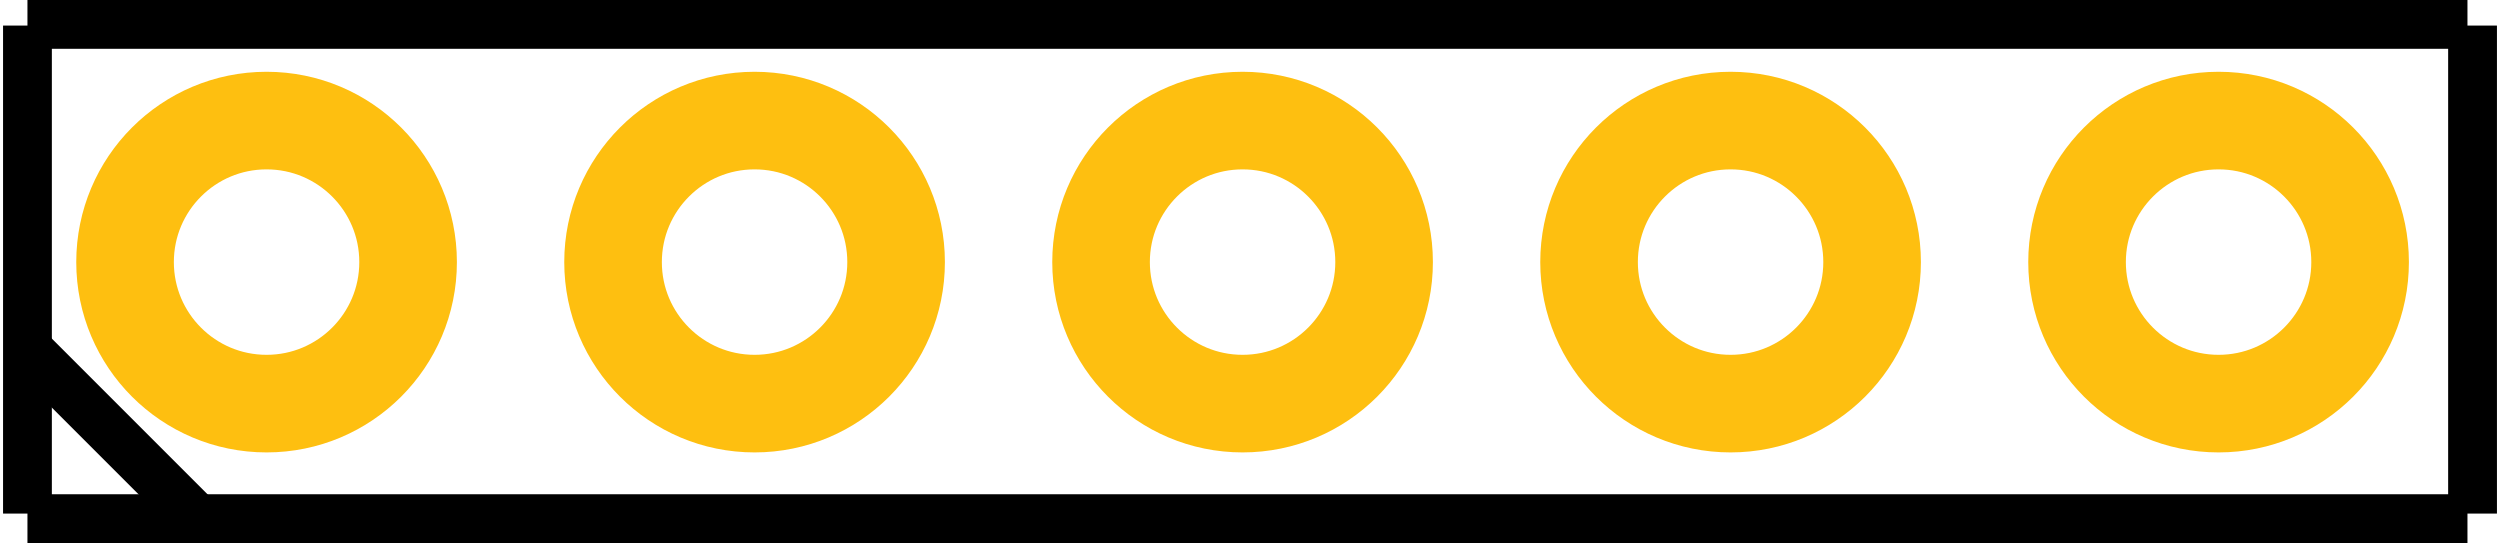 <?xml version='1.0' encoding='UTF-8' standalone='no'?>
<svg
  xmlns:dc="http://purl.org/dc/elements/1.1/"
  xmlns:cc="http://creativecommons.org/ns#"
  xmlns:rdf="http://www.w3.org/1999/02/22-rdf-syntax-ns#"
  xmlns:svg="http://www.w3.org/2000/svg"
  xmlns="http://www.w3.org/2000/svg"
  xml:space="preserve"
  enable-background="new 0 0 81.07 96.97"
  viewBox="0 0 511.042 111.281"
  height="0.111in"
  width="0.511in"
  y="0px"
  x="0px"
  id="Layer_1"
  version="1.1">
  <defs
    id="defs30">
    </defs>
  <g
    id="silkscreen">
    <line
      x2="505"
      y2="106.281"
      x1="5"
      y1="106.281"
      id="line6"
      stroke="#000000"
      stroke-width="10"
    />
    <line
      id="line61"
      y1="5"
      x1="5"
      y2="5"
      x2="505"
      stroke="#000000"
      stroke-width="10"
    />
    <line
      x2="5"
      y2="5.24"
      x1="5"
      y1="105.24"
      id="line8"
      stroke="#000000"
      stroke-width="10"
    />
    <line
      id="line69"
      y1="105.24"
      x1="506.042"
      y2="5.24"
      x2="506.042"
      stroke="#000000"
      stroke-width="10"
    />
    <line
      x2="4.786"
      y2="71.246"
      x1="39.786"
      y1="106.246"
      id="line14"
      stroke="#000000"
      stroke-width="10"
    />
  </g>
  <g
    id="copper1">
    <g
      id="copper0">
      <circle
        r="29"
        cy="53.708"
        cx="54"
        id="connector0pin"
        fill="none"
        stroke="#febf10"
        stroke-width="20"
      />
      <circle
        r="29"
        cy="53.708"
        cx="154"
        id="connector1pin"
        fill="none"
        stroke="#febf10"
        stroke-width="20"
      />
      <circle
        r="29"
        cy="53.708"
        cx="254"
        id="connector2pin"
        fill="none"
        stroke="#febf10"
        stroke-width="20"
      />
      <circle
        r="29"
        cy="53.708"
        cx="354"
        id="connector3pin"
        fill="none"
        stroke="#febf10"
        stroke-width="20"
      />
      <circle
        r="29"
        cy="53.708"
        cx="454"
        id="connector4pin"
        fill="none"
        stroke="#febf10"
        stroke-width="20"
      />
    </g>
  </g>
</svg>
